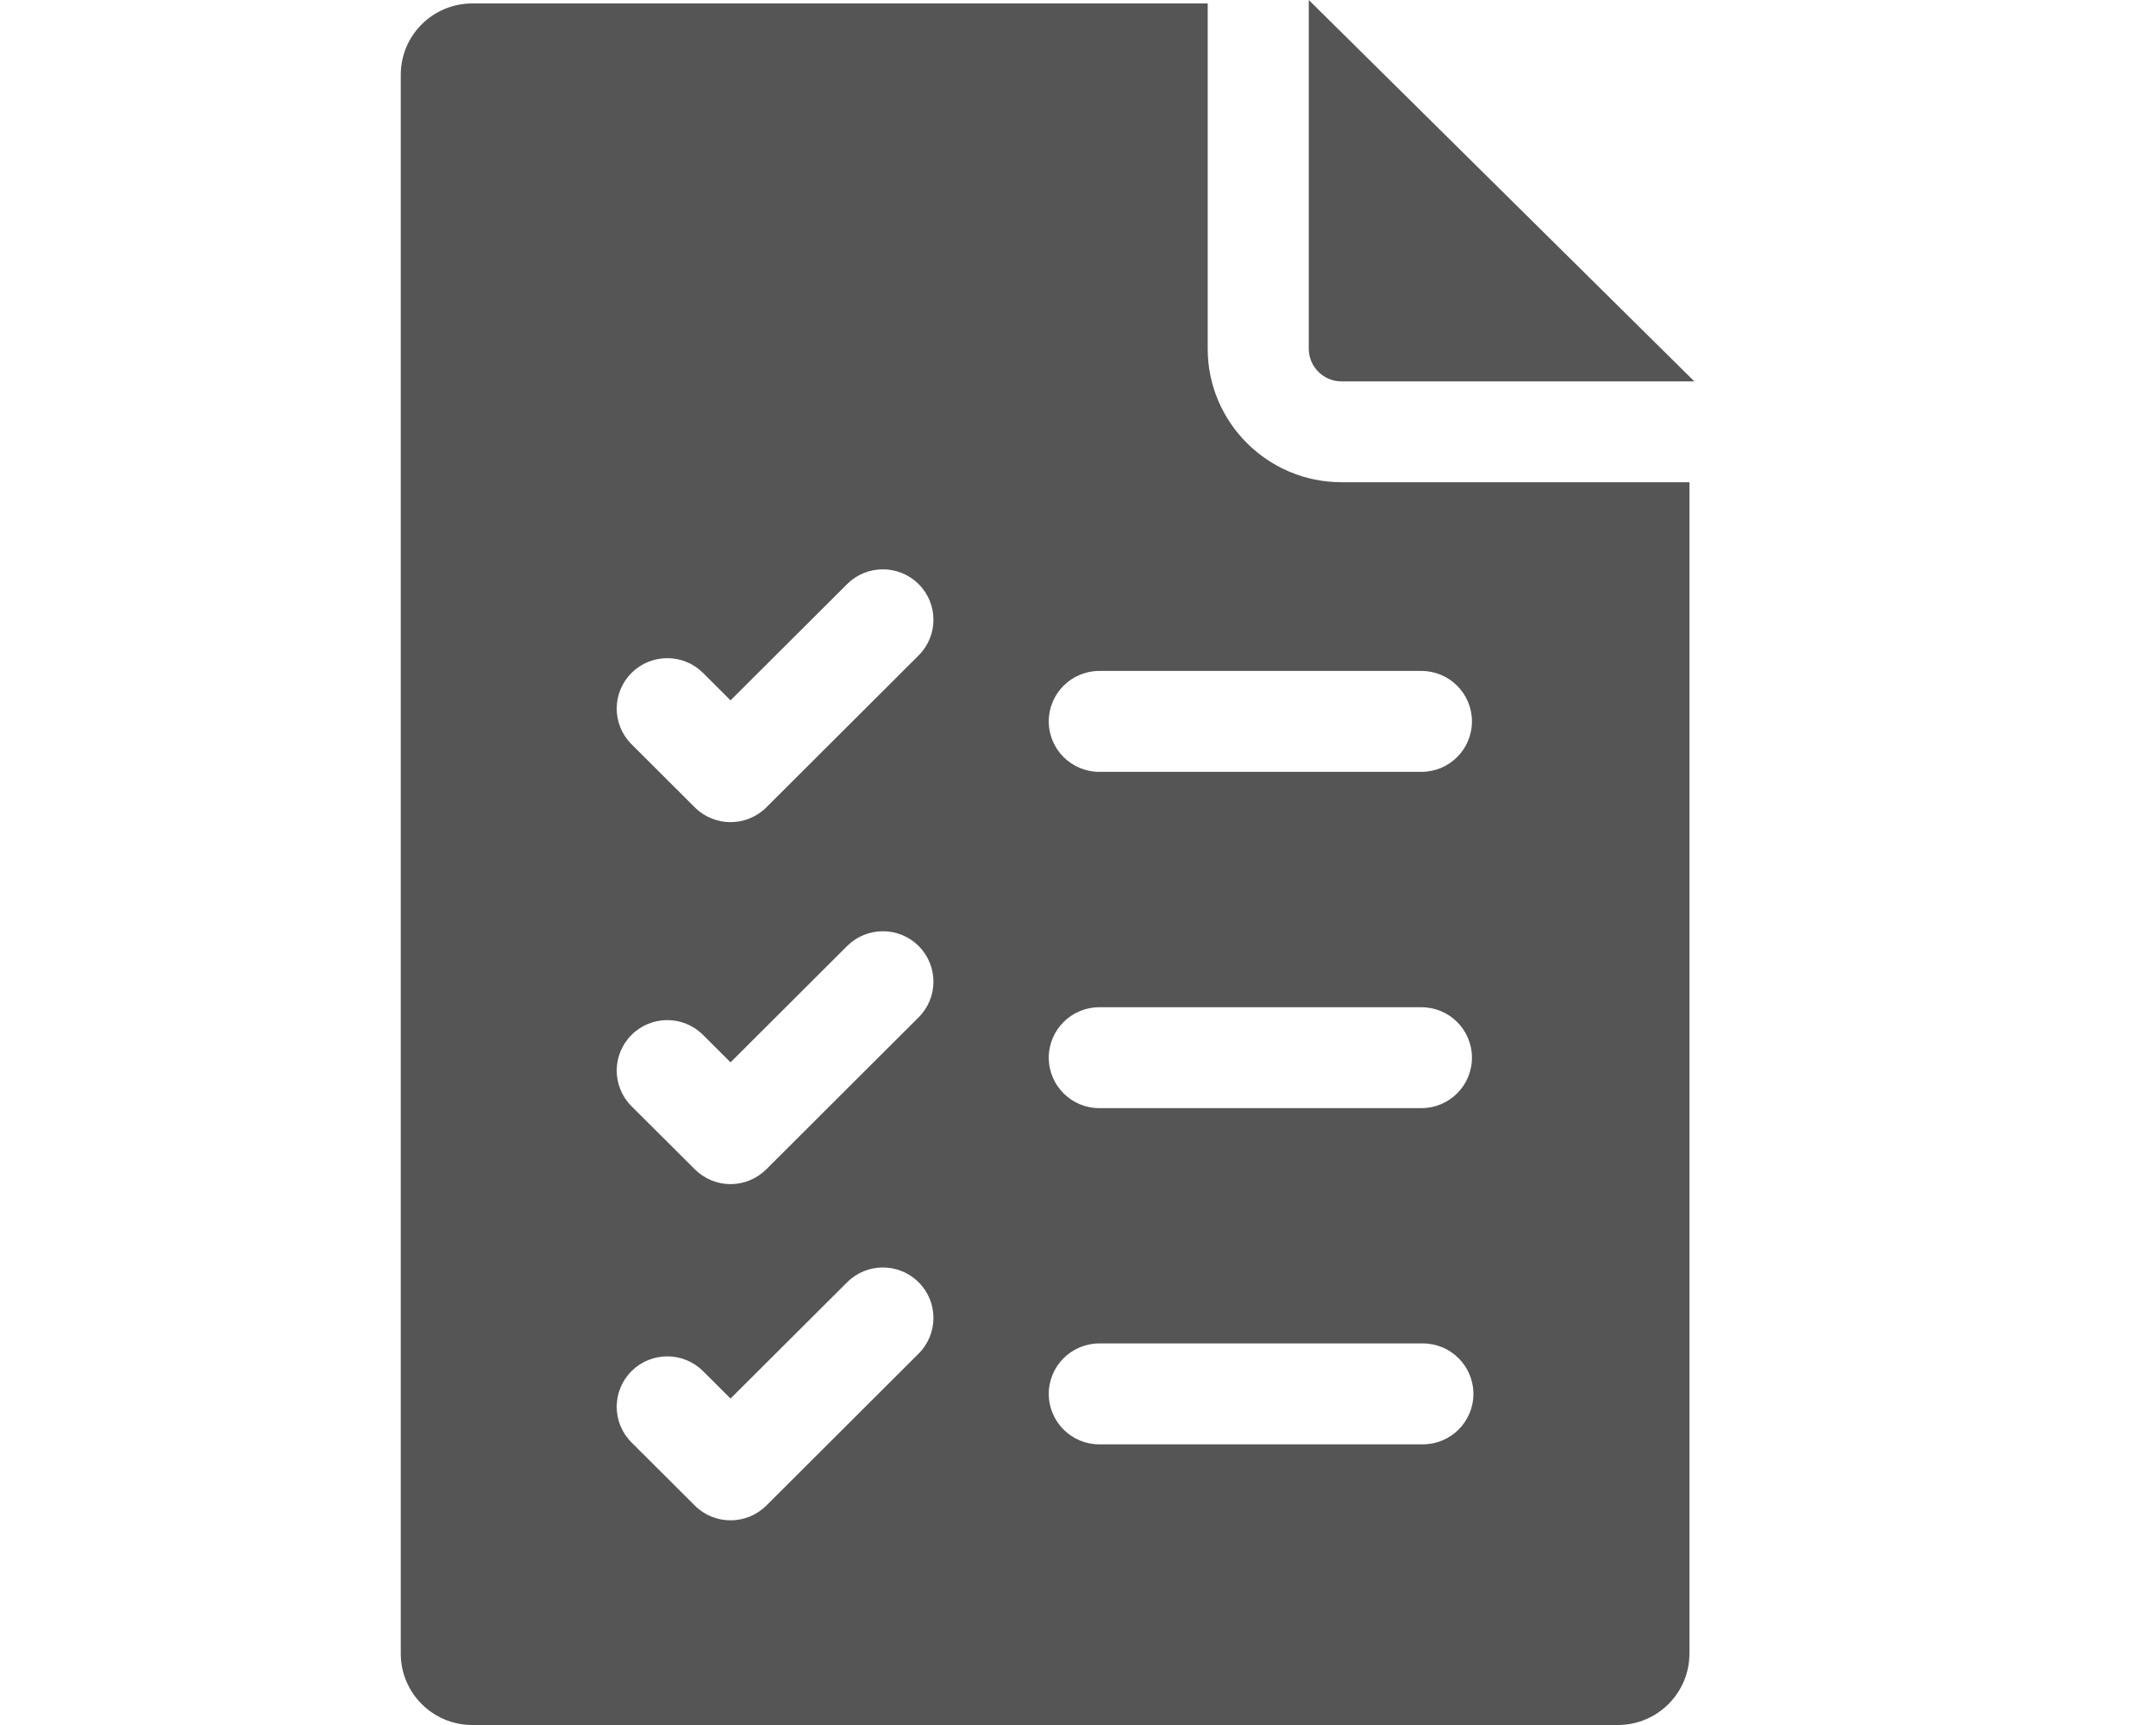 <svg width="30" height="24" viewBox="0 0 16 20" fill="none" xmlns="http://www.w3.org/2000/svg">
<path d="M9.504 4.044V0.04H0.977C0.518 0.04 0.147 0.41 0.147 0.868V19.172C0.147 19.629 0.518 20 0.977 20H14.26C14.718 20 15.09 19.629 15.09 19.172V5.591H11.056C10.2 5.591 9.504 4.897 9.504 4.044V4.044ZM6.152 15.694L4.386 17.456C4.271 17.57 4.121 17.627 3.971 17.627C3.821 17.627 3.671 17.57 3.557 17.456L2.823 16.724C2.594 16.496 2.594 16.126 2.823 15.897C3.052 15.669 3.423 15.669 3.652 15.897L3.971 16.215L5.323 14.867C5.552 14.638 5.923 14.638 6.152 14.867C6.381 15.095 6.381 15.465 6.152 15.694ZM6.152 11.795L4.386 13.557C4.271 13.671 4.121 13.729 3.971 13.729C3.821 13.729 3.671 13.671 3.557 13.557L2.823 12.826C2.594 12.597 2.594 12.227 2.823 11.999C3.052 11.77 3.423 11.77 3.652 11.999L3.971 12.317L5.323 10.968C5.552 10.74 5.923 10.74 6.152 10.968C6.381 11.197 6.381 11.567 6.152 11.795ZM6.152 7.599L4.386 9.361C4.271 9.475 4.121 9.532 3.971 9.532C3.821 9.532 3.671 9.475 3.557 9.361L2.823 8.629C2.594 8.401 2.594 8.031 2.823 7.802C3.052 7.574 3.423 7.574 3.652 7.802L3.971 8.12L5.323 6.772C5.552 6.544 5.923 6.544 6.152 6.772C6.381 7 6.381 7.371 6.152 7.599ZM11.999 16.746H8.247C7.924 16.746 7.661 16.484 7.661 16.161C7.661 15.838 7.924 15.576 8.247 15.576H11.999C12.322 15.576 12.585 15.838 12.585 16.161C12.585 16.484 12.322 16.746 11.999 16.746ZM7.661 12.263C7.661 11.94 7.924 11.678 8.247 11.678H11.982C12.306 11.678 12.568 11.94 12.568 12.263C12.568 12.586 12.306 12.848 11.982 12.848H8.247C7.924 12.848 7.661 12.586 7.661 12.263ZM12.568 8.364C12.568 8.687 12.306 8.949 11.982 8.949H8.247C7.924 8.949 7.661 8.687 7.661 8.364C7.661 8.041 7.924 7.779 8.247 7.779H11.982C12.306 7.779 12.568 8.041 12.568 8.364Z" fill="#555555"/>
<path d="M10.676 4.043C10.676 4.252 10.846 4.422 11.056 4.422H15.147L10.676 0V4.043Z" fill="#555555"/>
</svg>
